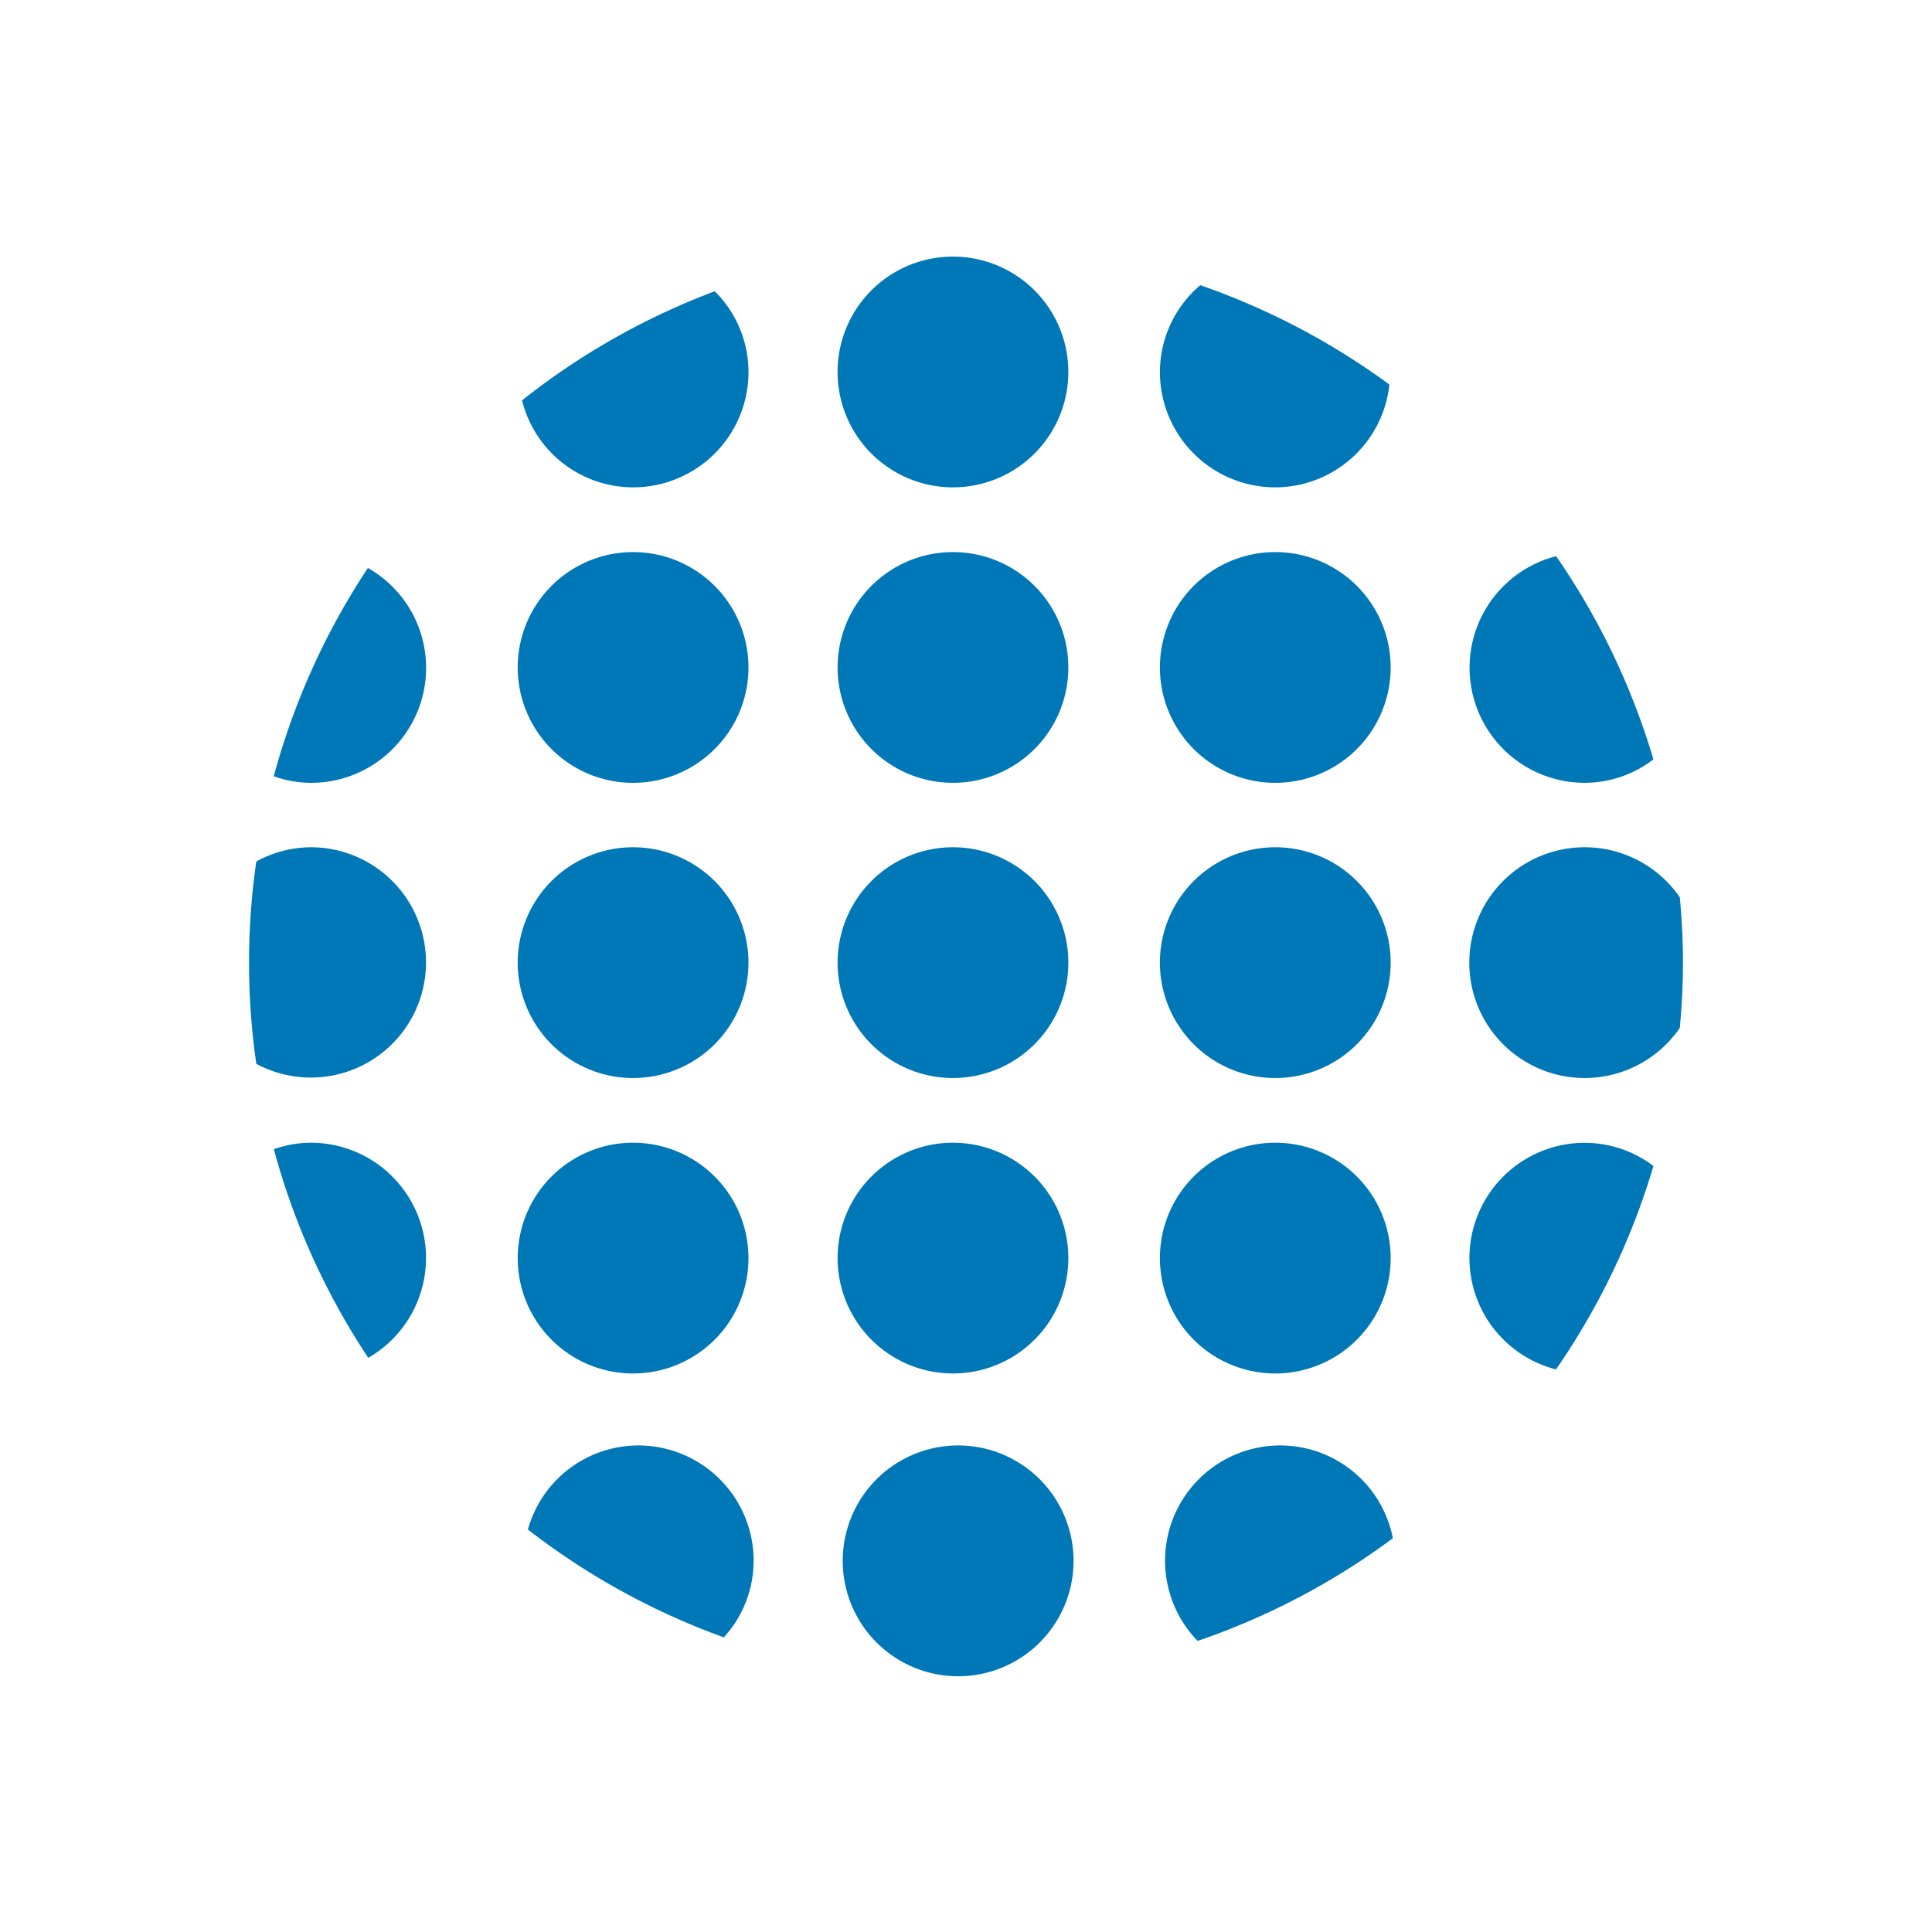 <svg xmlns="http://www.w3.org/2000/svg" xmlns:xlink="http://www.w3.org/1999/xlink" width="512" height="512" viewBox="0 0 512 512">
  <rect x="0" y="0" width="512" height="512" fill="#333333" stroke="none"/>
  <defs>
    <clipPath id="clip-colored_with_bg">
      <rect width="512" height="512"/>
    </clipPath>
  </defs>
  <g id="colored_with_bg" clip-path="url(#clip-colored_with_bg)">
    <rect width="512" height="512" fill="#fff"/>
    <path id="Tracé_1" data-name="Tracé 1" d="M161.775,123.046A30.578,30.578,0,0,0,192.36,92.478a30.142,30.142,0,0,0-8.952-21.4,189.894,189.894,0,0,0-51.056,28.91,30.349,30.349,0,0,0,29.423,23.055ZM91.5,144.409a189.1,189.1,0,0,0-24.947,55.2,29.361,29.361,0,0,0,9.8,1.741A30.454,30.454,0,0,0,91.5,144.409Zm70.273-4.207a30.576,30.576,0,1,0,21.621,8.955A30.575,30.575,0,0,0,161.775,140.2Zm84.771-78.309a30.576,30.576,0,1,0,21.621,8.956A30.579,30.579,0,0,0,246.546,61.893Zm85.419,61.153A30.47,30.47,0,0,0,362.2,95.8a189.9,189.9,0,0,0-50.113-26.327,30.216,30.216,0,0,0-10.694,23,30.561,30.561,0,0,0,30.568,30.568ZM246.546,140.2a30.574,30.574,0,1,0,21.621,8.955A30.579,30.579,0,0,0,246.546,140.2Zm85.419,0a30.576,30.576,0,1,0,21.62,8.955A30.576,30.576,0,0,0,331.965,140.2ZM76.357,218.426a30.42,30.42,0,0,0-14.43,3.761,187.561,187.561,0,0,0,0,53.631,30.516,30.516,0,1,0,14.43-57.392Zm85.418,0a30.578,30.578,0,1,0,21.621,8.956A30.576,30.576,0,0,0,161.775,218.426Zm-85.418,78.3a29.627,29.627,0,0,0-9.785,1.725,188.959,188.959,0,0,0,25.023,55.279,30.534,30.534,0,0,0-15.238-57Zm85.418,0a30.576,30.576,0,1,0,21.621,8.955A30.575,30.575,0,0,0,161.775,296.727Zm84.771-78.3a30.576,30.576,0,1,0,21.621,8.956A30.58,30.58,0,0,0,246.546,218.426Zm85.419,0a30.578,30.578,0,1,0,21.62,8.956A30.577,30.577,0,0,0,331.965,218.426Zm-85.419,78.3a30.574,30.574,0,1,0,21.621,8.955A30.579,30.579,0,0,0,246.546,296.727Zm85.419,0a30.576,30.576,0,1,0,21.62,8.955A30.576,30.576,0,0,0,331.965,296.727Zm82.027-95.381a29.917,29.917,0,0,0,18.175-6.209,189.542,189.542,0,0,0-25.772-53.85,30.506,30.506,0,0,0,7.6,60.059ZM439.167,231.7a30.576,30.576,0,1,0,0,34.6c.522-5.713.833-11.443.833-17.3C440,243.172,439.7,237.4,439.167,231.7Zm-55.751,95.6a30.5,30.5,0,0,0,22.937,29.5,189,189,0,0,0,25.822-53.909A30.153,30.153,0,0,0,414,296.752,30.545,30.545,0,0,0,383.416,327.3ZM163.147,376.954a30.408,30.408,0,0,0-29.247,22.28,190,190,0,0,0,51.922,28.574,30.145,30.145,0,0,0,7.9-20.278,30.567,30.567,0,0,0-30.576-30.576Zm84.771,0a30.584,30.584,0,1,0,21.626,8.958A30.584,30.584,0,0,0,247.918,376.954Zm85.418,0a30.53,30.53,0,0,0-21.952,51.8,189.336,189.336,0,0,0,51.738-27.211A30.406,30.406,0,0,0,333.336,376.954Z" transform="translate(6 6.107)" fill="#0077b6" stroke="#fff" stroke-width="0"/>
  </g>
</svg>
